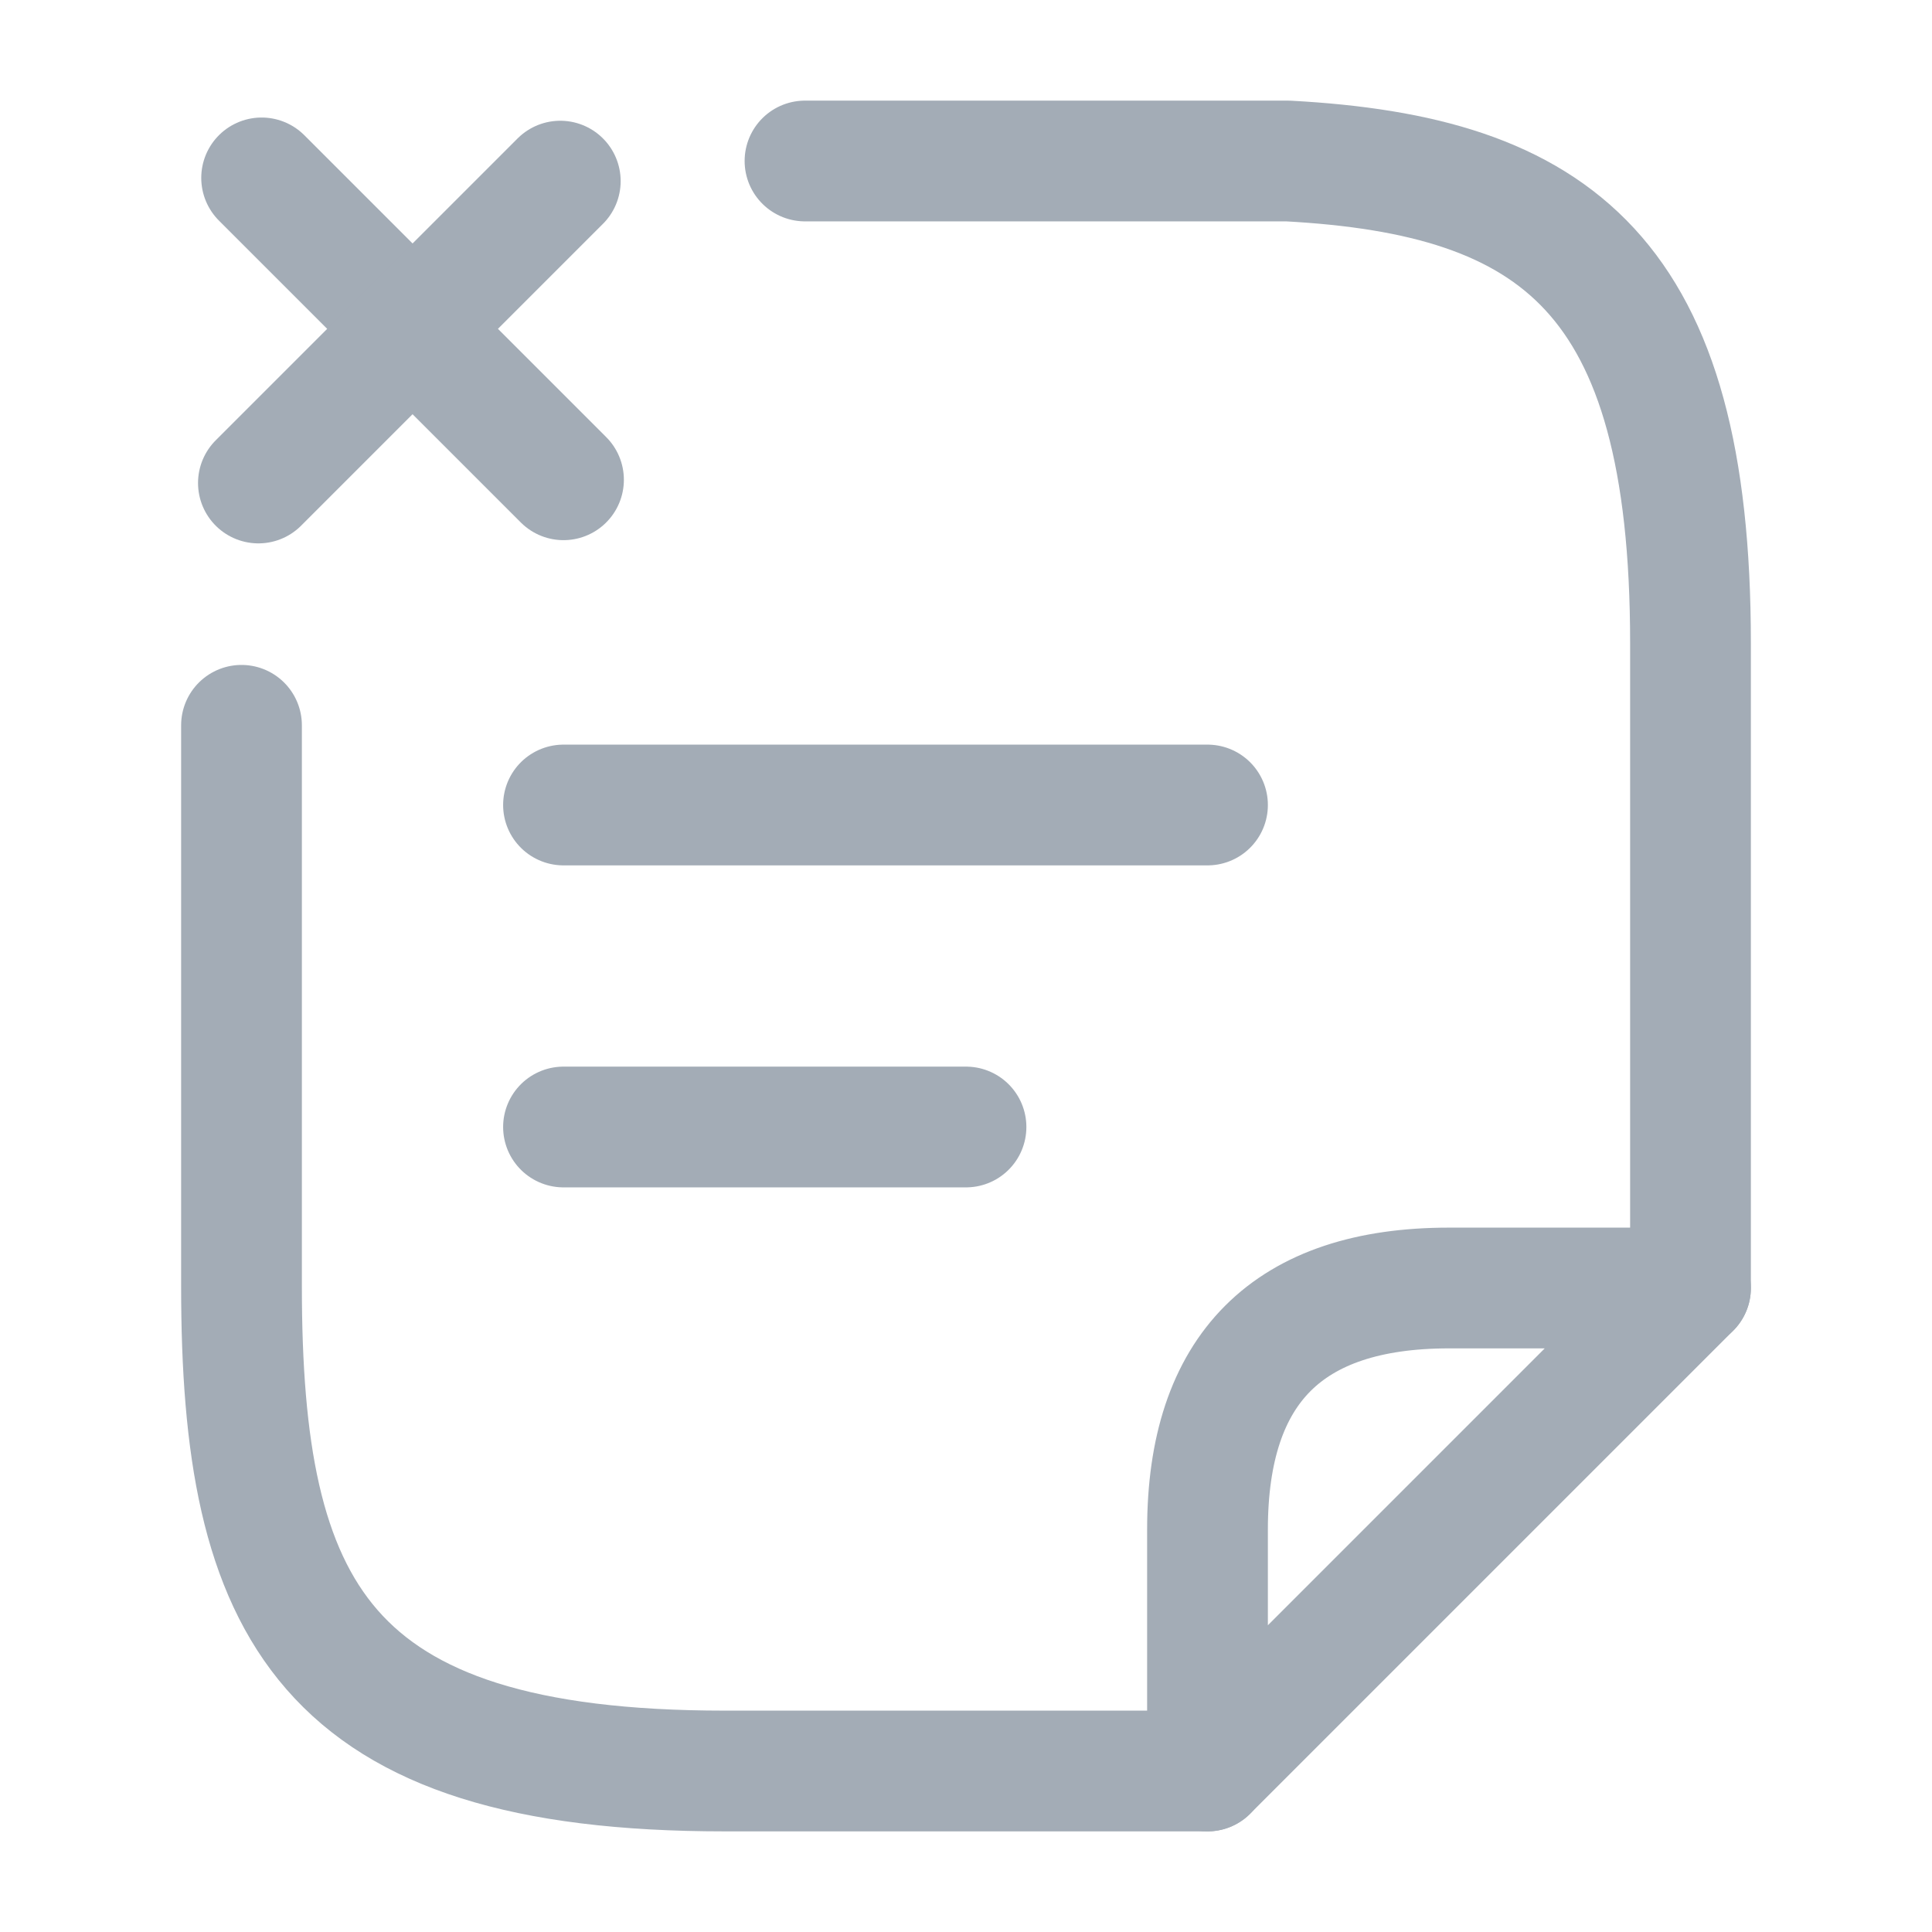 <svg width="24" height="24" viewBox="0 0 24 24" fill="none" xmlns="http://www.w3.org/2000/svg">
<path d="M7 14H12" stroke="#A3ACB6" stroke-width="1.5" stroke-miterlimit="10" stroke-linecap="round" stroke-linejoin="round"/>
<path d="M7 5.96L3.25 2.21" stroke="#A3ACB6" stroke-width="1.5" stroke-miterlimit="10" stroke-linecap="round" stroke-linejoin="round"/>
<path d="M6.96 2.25L3.21 6" stroke="#A3ACB6" stroke-width="1.5" stroke-miterlimit="10" stroke-linecap="round" stroke-linejoin="round"/>
<path d="M7 10H15" stroke="#A3ACB6" stroke-width="1.5" stroke-miterlimit="10" stroke-linecap="round" stroke-linejoin="round"/>
<path d="M10 2H16C19.33 2.18 21 3.41 21 7.99V16" stroke="#A3ACB6" stroke-width="1.5" stroke-miterlimit="10" stroke-linecap="round" stroke-linejoin="round"/>
<path d="M3 9.01V15.98C3 19.99 4 22 9 22H12C12.17 22 14.84 22 15 22" stroke="#A3ACB6" stroke-width="1.5" stroke-miterlimit="10" stroke-linecap="round" stroke-linejoin="round"/>
<path d="M21 16L15 22V19C15 17 16 16 18 16H21Z" stroke="#A3ACB6" stroke-width="1.5" stroke-linecap="round" stroke-linejoin="round"/>
</svg>
